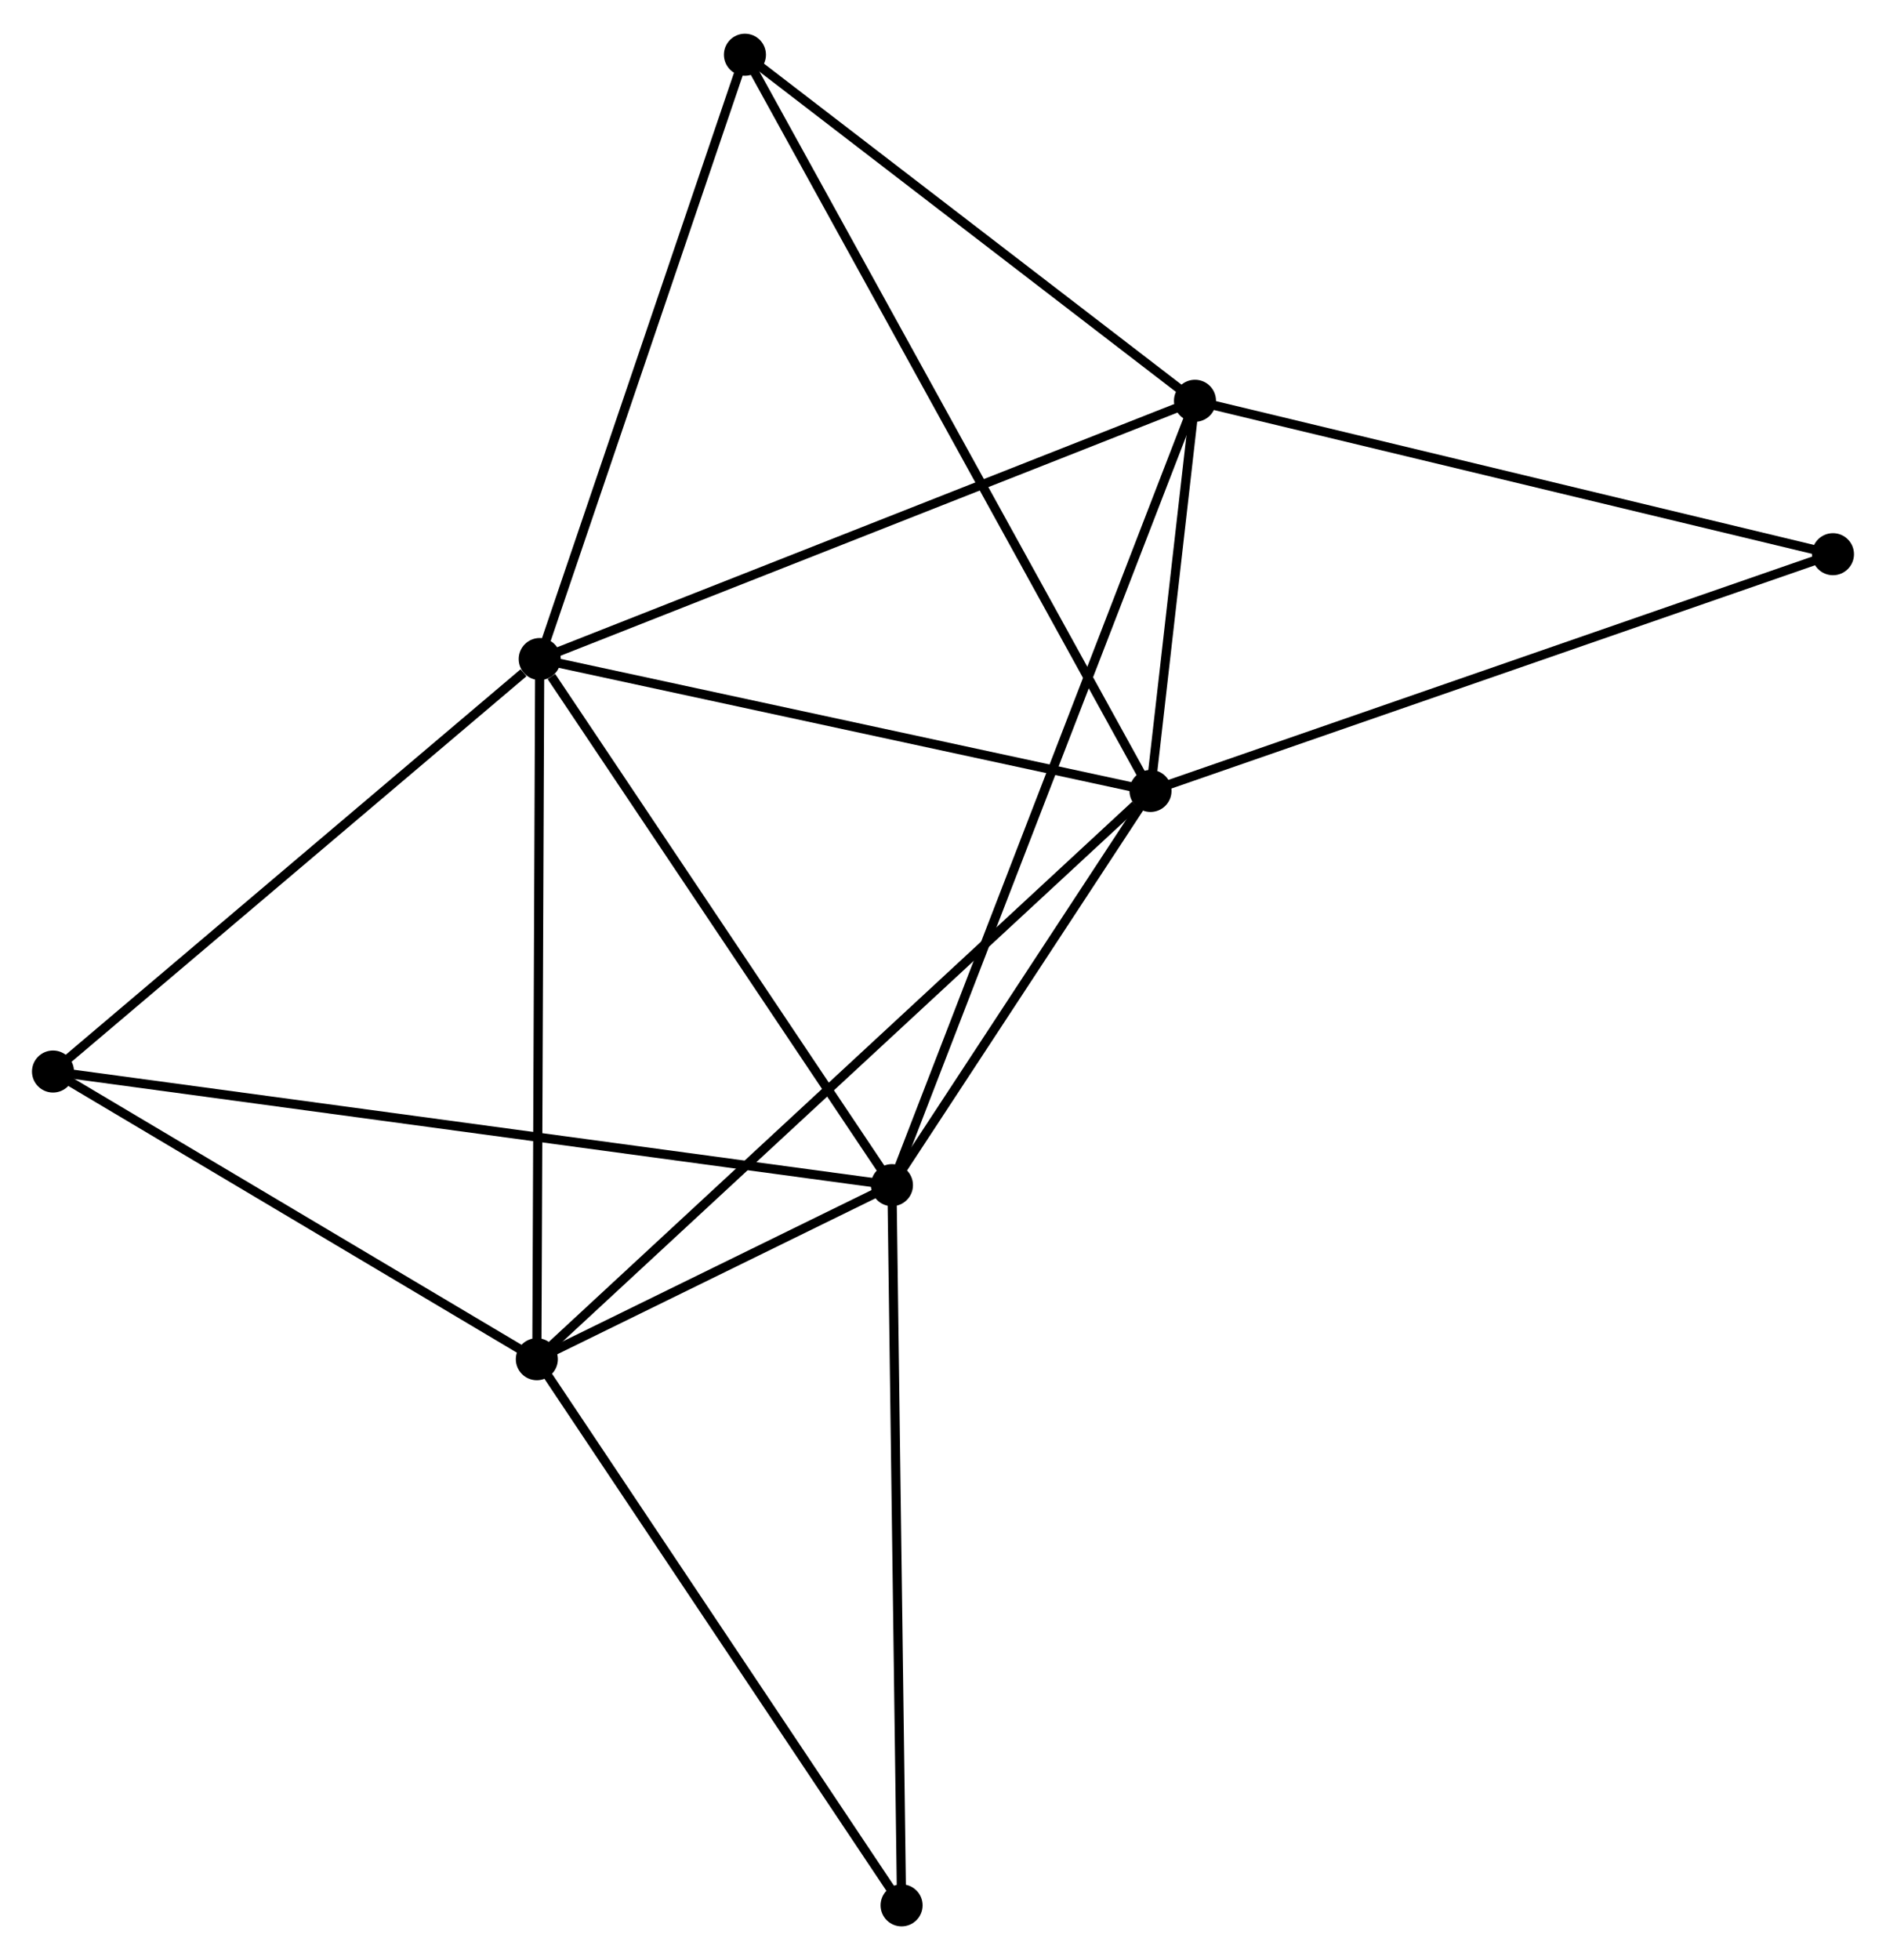 <?xml version="1.0" encoding="UTF-8" standalone="no"?>
<!DOCTYPE svg PUBLIC "-//W3C//DTD SVG 1.1//EN"
 "http://www.w3.org/Graphics/SVG/1.1/DTD/svg11.dtd">
<!-- Generated by graphviz version 2.36.0 (20140111.2315)
 -->
<!-- Title: %3 Pages: 1 -->
<svg width="206pt" height="214pt"
 viewBox="0.00 0.00 206.38 214.02" xmlns="http://www.w3.org/2000/svg" xmlns:xlink="http://www.w3.org/1999/xlink">
<g id="graph0" class="graph" transform="scale(1 1) rotate(0) translate(4 210.022)">
<title>%3</title>
<!-- 0 -->
<g id="node1" class="node"><title>0</title>
<ellipse fill="black" stroke="black" cx="55.06" cy="-138.122" rx="1.8" ry="1.8"/>
</g>
<!-- 1 -->
<g id="node2" class="node"><title>1</title>
<ellipse fill="black" stroke="black" cx="121.896" cy="-123.695" rx="1.8" ry="1.8"/>
</g>
<!-- 0&#45;&#45;1 -->
<g id="edge1" class="edge"><title>0&#45;&#45;1</title>
<path fill="none" stroke="black" d="M56.988,-137.706C66.748,-135.599 110.609,-126.132 120.087,-124.086"/>
</g>
<!-- 2 -->
<g id="node3" class="node"><title>2</title>
<ellipse fill="black" stroke="black" cx="93.604" cy="-80.576" rx="1.8" ry="1.8"/>
</g>
<!-- 0&#45;&#45;2 -->
<g id="edge2" class="edge"><title>0&#45;&#45;2</title>
<path fill="none" stroke="black" d="M56.343,-136.208C62.299,-127.315 87.202,-90.135 92.578,-82.108"/>
</g>
<!-- 3 -->
<g id="node4" class="node"><title>3</title>
<ellipse fill="black" stroke="black" cx="126.764" cy="-166.372" rx="1.8" ry="1.8"/>
</g>
<!-- 0&#45;&#45;3 -->
<g id="edge3" class="edge"><title>0&#45;&#45;3</title>
<path fill="none" stroke="black" d="M56.833,-138.821C66.753,-142.729 115.296,-161.854 125.053,-165.699"/>
</g>
<!-- 4 -->
<g id="node5" class="node"><title>4</title>
<ellipse fill="black" stroke="black" cx="54.745" cy="-61.536" rx="1.8" ry="1.8"/>
</g>
<!-- 0&#45;&#45;4 -->
<g id="edge4" class="edge"><title>0&#45;&#45;4</title>
<path fill="none" stroke="black" d="M55.052,-136.229C55.009,-125.633 54.796,-73.786 54.753,-63.363"/>
</g>
<!-- 5 -->
<g id="node6" class="node"><title>5</title>
<ellipse fill="black" stroke="black" cx="77.516" cy="-204.222" rx="1.8" ry="1.8"/>
</g>
<!-- 0&#45;&#45;5 -->
<g id="edge5" class="edge"><title>0&#45;&#45;5</title>
<path fill="none" stroke="black" d="M55.708,-140.029C58.987,-149.682 73.724,-193.059 76.908,-202.433"/>
</g>
<!-- 6 -->
<g id="node7" class="node"><title>6</title>
<ellipse fill="black" stroke="black" cx="1.8" cy="-93.004" rx="1.8" ry="1.8"/>
</g>
<!-- 0&#45;&#45;6 -->
<g id="edge6" class="edge"><title>0&#45;&#45;6</title>
<path fill="none" stroke="black" d="M53.288,-136.621C45.057,-129.649 10.647,-100.498 3.218,-94.205"/>
</g>
<!-- 1&#45;&#45;2 -->
<g id="edge7" class="edge"><title>1&#45;&#45;2</title>
<path fill="none" stroke="black" d="M120.681,-121.842C116.027,-114.75 99.375,-89.372 94.784,-82.374"/>
</g>
<!-- 1&#45;&#45;3 -->
<g id="edge8" class="edge"><title>1&#45;&#45;3</title>
<path fill="none" stroke="black" d="M122.106,-125.529C122.892,-132.421 125.668,-156.76 126.516,-164.197"/>
</g>
<!-- 1&#45;&#45;4 -->
<g id="edge9" class="edge"><title>1&#45;&#45;4</title>
<path fill="none" stroke="black" d="M120.237,-122.159C110.865,-113.484 64.692,-70.744 56.117,-62.806"/>
</g>
<!-- 1&#45;&#45;5 -->
<g id="edge10" class="edge"><title>1&#45;&#45;5</title>
<path fill="none" stroke="black" d="M120.97,-125.377C115.194,-135.857 84.199,-192.097 78.438,-202.549"/>
</g>
<!-- 7 -->
<g id="node8" class="node"><title>7</title>
<ellipse fill="black" stroke="black" cx="196.577" cy="-149.59" rx="1.8" ry="1.8"/>
</g>
<!-- 1&#45;&#45;7 -->
<g id="edge11" class="edge"><title>1&#45;&#45;7</title>
<path fill="none" stroke="black" d="M123.743,-124.335C134.075,-127.918 184.632,-145.448 194.795,-148.972"/>
</g>
<!-- 2&#45;&#45;3 -->
<g id="edge12" class="edge"><title>2&#45;&#45;3</title>
<path fill="none" stroke="black" d="M94.296,-82.368C98.612,-93.534 121.771,-153.454 126.075,-164.59"/>
</g>
<!-- 2&#45;&#45;4 -->
<g id="edge13" class="edge"><title>2&#45;&#45;4</title>
<path fill="none" stroke="black" d="M91.934,-79.758C85.542,-76.626 62.672,-65.42 56.365,-62.33"/>
</g>
<!-- 2&#45;&#45;6 -->
<g id="edge14" class="edge"><title>2&#45;&#45;6</title>
<path fill="none" stroke="black" d="M91.686,-80.836C79.739,-82.453 15.623,-91.133 3.707,-92.746"/>
</g>
<!-- 8 -->
<g id="node9" class="node"><title>8</title>
<ellipse fill="black" stroke="black" cx="94.658" cy="-1.8" rx="1.8" ry="1.8"/>
</g>
<!-- 2&#45;&#45;8 -->
<g id="edge15" class="edge"><title>2&#45;&#45;8</title>
<path fill="none" stroke="black" d="M93.63,-78.629C93.776,-67.73 94.49,-14.4 94.633,-3.679"/>
</g>
<!-- 3&#45;&#45;5 -->
<g id="edge16" class="edge"><title>3&#45;&#45;5</title>
<path fill="none" stroke="black" d="M125.125,-167.632C117.648,-173.378 86.805,-197.083 79.211,-202.919"/>
</g>
<!-- 3&#45;&#45;7 -->
<g id="edge17" class="edge"><title>3&#45;&#45;7</title>
<path fill="none" stroke="black" d="M128.778,-165.888C138.973,-163.437 184.787,-152.424 194.687,-150.044"/>
</g>
<!-- 4&#45;&#45;6 -->
<g id="edge18" class="edge"><title>4&#45;&#45;6</title>
<path fill="none" stroke="black" d="M52.984,-62.583C44.945,-67.361 11.787,-87.069 3.622,-91.921"/>
</g>
<!-- 4&#45;&#45;8 -->
<g id="edge19" class="edge"><title>4&#45;&#45;8</title>
<path fill="none" stroke="black" d="M55.897,-59.813C61.725,-51.09 87.918,-11.888 93.578,-3.417"/>
</g>
</g>
</svg>
